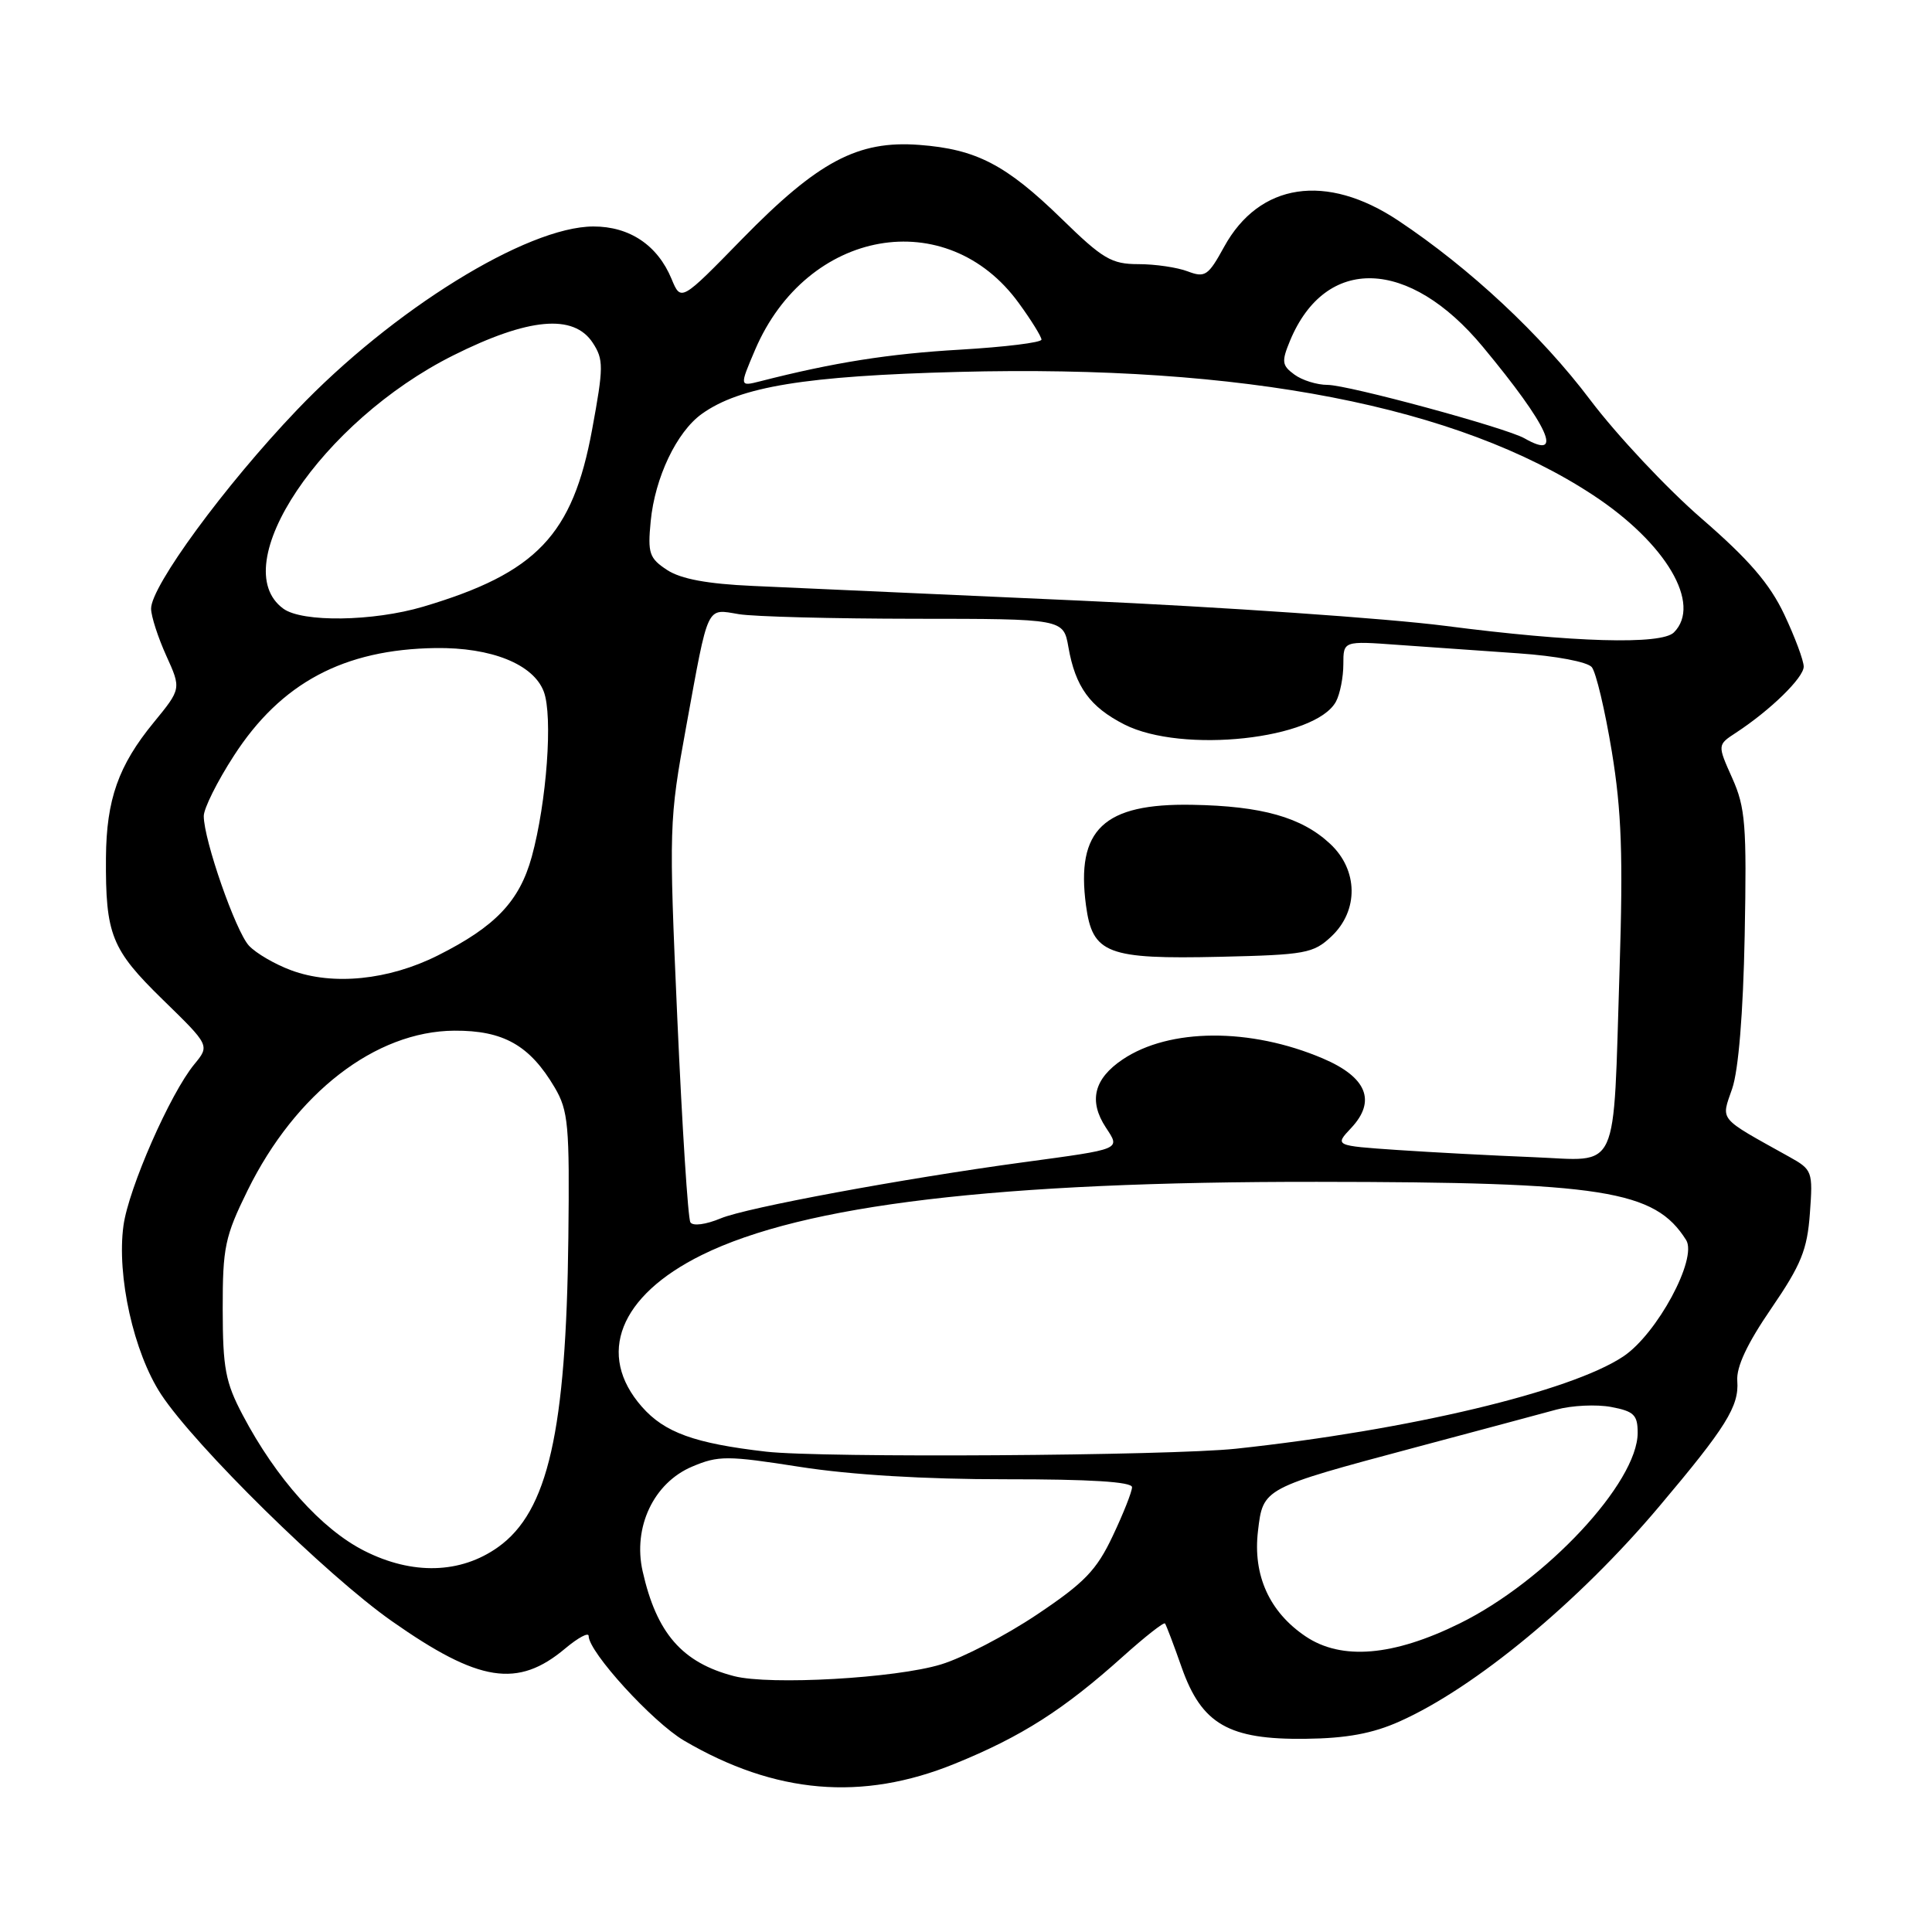 <?xml version="1.0" encoding="UTF-8" standalone="no"?>
<!DOCTYPE svg PUBLIC "-//W3C//DTD SVG 1.1//EN" "http://www.w3.org/Graphics/SVG/1.1/DTD/svg11.dtd" >
<svg xmlns="http://www.w3.org/2000/svg" xmlns:xlink="http://www.w3.org/1999/xlink" version="1.1" viewBox="0 0 256 256">
 <g >
 <path fill="currentColor"
d=" M 126.50 233.71 C 135.38 230.10 140.94 226.55 148.81 219.48 C 151.71 216.88 154.21 214.91 154.37 215.12 C 154.53 215.33 155.53 217.95 156.58 220.95 C 159.23 228.47 162.82 230.53 173.00 230.40 C 178.41 230.34 181.88 229.70 185.45 228.10 C 195.42 223.66 209.18 212.28 219.83 199.64 C 228.72 189.11 230.45 186.33 230.20 182.99 C 230.05 181.14 231.51 178.03 234.70 173.38 C 238.67 167.58 239.47 165.60 239.82 160.77 C 240.23 155.20 240.15 154.99 237.06 153.27 C 227.56 147.98 228.04 148.56 229.52 144.26 C 230.36 141.82 230.98 134.25 231.18 123.94 C 231.46 109.32 231.28 107.01 229.53 103.10 C 227.56 98.70 227.56 98.70 230.01 97.10 C 234.58 94.11 239.00 89.80 239.00 88.33 C 239.00 87.53 237.84 84.42 236.42 81.41 C 234.48 77.32 231.73 74.14 225.48 68.72 C 220.89 64.75 214.25 57.67 210.72 53.00 C 204.23 44.38 194.75 35.53 185.28 29.23 C 175.74 22.88 166.86 24.22 162.20 32.71 C 160.10 36.54 159.68 36.83 157.38 35.96 C 156.00 35.43 153.06 35.00 150.85 35.00 C 147.28 35.00 146.13 34.32 140.68 29.00 C 133.31 21.82 129.37 19.77 121.81 19.20 C 113.66 18.58 108.40 21.38 98.36 31.64 C 90.23 39.97 90.23 39.97 88.98 36.95 C 87.13 32.49 83.42 30.00 78.62 30.01 C 69.81 30.03 51.99 41.06 39.32 54.35 C 29.79 64.33 19.99 77.70 20.02 80.66 C 20.03 81.67 20.94 84.47 22.03 86.88 C 24.02 91.27 24.02 91.27 20.36 95.74 C 15.69 101.43 14.10 105.95 14.04 113.62 C 13.97 123.86 14.75 125.80 21.56 132.45 C 27.80 138.53 27.80 138.53 25.75 141.02 C 22.56 144.88 17.04 157.45 16.36 162.40 C 15.45 169.06 17.71 179.21 21.34 184.75 C 25.85 191.61 43.27 208.74 51.92 214.81 C 63.48 222.93 68.61 223.73 74.92 218.41 C 76.62 216.99 78.00 216.25 78.00 216.78 C 78.00 218.91 86.48 228.19 90.64 230.64 C 102.72 237.72 114.23 238.70 126.50 233.71 Z  M 97.28 222.10 C 90.40 220.32 87.00 216.43 85.15 208.19 C 83.84 202.35 86.62 196.48 91.72 194.33 C 95.19 192.86 96.36 192.86 106.00 194.37 C 112.70 195.42 122.56 196.02 133.25 196.01 C 144.41 196.00 150.00 196.35 150.00 197.06 C 150.00 197.65 148.85 200.56 147.44 203.53 C 145.30 208.07 143.69 209.73 137.40 213.94 C 133.28 216.70 127.57 219.67 124.70 220.54 C 118.70 222.38 102.02 223.32 97.28 222.10 Z  M 173.00 216.83 C 168.20 213.60 165.99 208.72 166.69 202.86 C 167.36 197.17 167.31 197.20 187.50 191.80 C 195.75 189.60 204.18 187.34 206.23 186.78 C 208.28 186.22 211.54 186.07 213.48 186.43 C 216.50 187.00 217.00 187.48 217.00 189.85 C 217.00 196.45 204.81 209.51 193.40 215.12 C 184.60 219.46 177.76 220.03 173.00 216.83 Z  M 48.27 205.49 C 42.60 202.62 36.59 195.91 32.16 187.50 C 29.87 183.17 29.52 181.29 29.51 173.48 C 29.50 165.28 29.80 163.85 32.81 157.73 C 39.17 144.82 49.75 136.64 60.20 136.57 C 66.71 136.53 70.20 138.51 73.50 144.10 C 75.31 147.17 75.48 149.10 75.31 164.00 C 75.02 189.69 72.61 200.29 66.00 205.00 C 61.03 208.54 54.65 208.72 48.27 205.49 Z  M 101.50 192.35 C 92.04 191.26 88.05 189.82 85.05 186.40 C 78.98 179.49 82.06 171.69 93.00 166.29 C 106.53 159.62 132.22 156.56 174.50 156.60 C 212.49 156.63 219.26 157.70 223.42 164.31 C 224.96 166.76 219.56 176.77 215.09 179.74 C 208.12 184.39 186.63 189.51 163.79 191.96 C 155.00 192.90 108.80 193.20 101.50 192.35 Z  M 91.48 161.96 C 91.16 161.46 90.39 149.33 89.75 135.01 C 88.62 109.51 88.65 108.73 90.93 96.24 C 93.92 79.88 93.55 80.66 97.90 81.38 C 99.88 81.71 110.37 81.98 121.20 81.99 C 140.91 82.00 140.91 82.00 141.57 85.75 C 142.49 91.00 144.41 93.66 148.97 95.99 C 156.63 99.89 174.34 97.97 177.03 92.95 C 177.56 91.95 178.00 89.73 178.00 88.02 C 178.00 84.92 178.00 84.92 185.25 85.45 C 189.24 85.74 196.41 86.24 201.20 86.57 C 206.16 86.91 210.34 87.70 210.92 88.40 C 211.48 89.08 212.67 94.10 213.57 99.56 C 214.87 107.47 215.08 113.39 214.60 128.50 C 213.72 156.01 214.74 153.79 203.16 153.33 C 197.85 153.12 189.75 152.69 185.17 152.38 C 176.83 151.81 176.83 151.81 179.04 149.46 C 182.40 145.88 181.10 142.72 175.26 140.24 C 165.67 136.16 154.94 136.22 148.76 140.38 C 144.95 142.94 144.22 145.88 146.53 149.40 C 148.46 152.35 148.77 152.22 135.50 154.02 C 119.66 156.17 98.88 160.02 95.50 161.44 C 93.51 162.27 91.80 162.49 91.48 161.96 Z  M 176.42 124.08 C 180.05 120.66 179.98 115.28 176.25 111.81 C 172.48 108.29 167.21 106.80 157.97 106.64 C 146.23 106.43 142.55 109.92 143.90 119.98 C 144.76 126.38 146.68 127.12 161.67 126.78 C 172.98 126.52 174.03 126.33 176.42 124.08 Z  M 38.59 128.57 C 36.44 127.78 33.92 126.31 32.99 125.31 C 31.23 123.42 27.00 111.29 27.00 108.13 C 27.00 107.13 28.79 103.53 30.99 100.14 C 37.22 90.49 45.55 86.04 57.72 85.87 C 65.11 85.77 70.67 88.01 72.05 91.63 C 73.28 94.86 72.44 106.31 70.46 113.53 C 68.83 119.43 65.64 122.78 58.00 126.61 C 51.50 129.87 44.11 130.62 38.59 128.57 Z  M 191.50 82.93 C 183.80 81.94 161.97 80.43 143.00 79.58 C 124.03 78.73 104.57 77.86 99.77 77.64 C 93.71 77.37 90.23 76.72 88.40 75.53 C 86.03 73.97 85.81 73.32 86.22 69.07 C 86.78 63.28 89.66 57.23 93.00 54.84 C 98.06 51.22 106.71 49.81 127.00 49.28 C 164.82 48.30 193.16 53.80 211.10 65.61 C 220.78 71.98 225.53 80.07 221.80 83.80 C 220.14 85.46 208.48 85.13 191.50 82.93 Z  M 37.54 80.65 C 29.77 74.97 42.61 55.83 60.04 47.10 C 70.03 42.10 76.01 41.56 78.54 45.42 C 79.99 47.64 79.99 48.62 78.46 56.91 C 75.89 70.90 71.10 75.93 56.07 80.39 C 49.45 82.35 40.05 82.49 37.54 80.65 Z  M 202.00 58.08 C 199.55 56.68 178.62 51.00 175.90 51.00 C 174.51 51.00 172.54 50.39 171.51 49.63 C 169.86 48.42 169.79 47.92 170.93 45.16 C 175.64 33.81 186.70 34.15 196.49 45.96 C 205.20 56.45 207.32 61.12 202.00 58.08 Z  M 100.05 46.36 C 106.92 30.28 125.47 27.00 135.01 40.18 C 136.66 42.44 138.00 44.62 138.00 45.00 C 138.00 45.39 133.16 45.98 127.25 46.33 C 117.81 46.87 110.47 48.03 100.74 50.52 C 97.98 51.22 97.98 51.22 100.05 46.36 Z "/>
</g>
</svg>